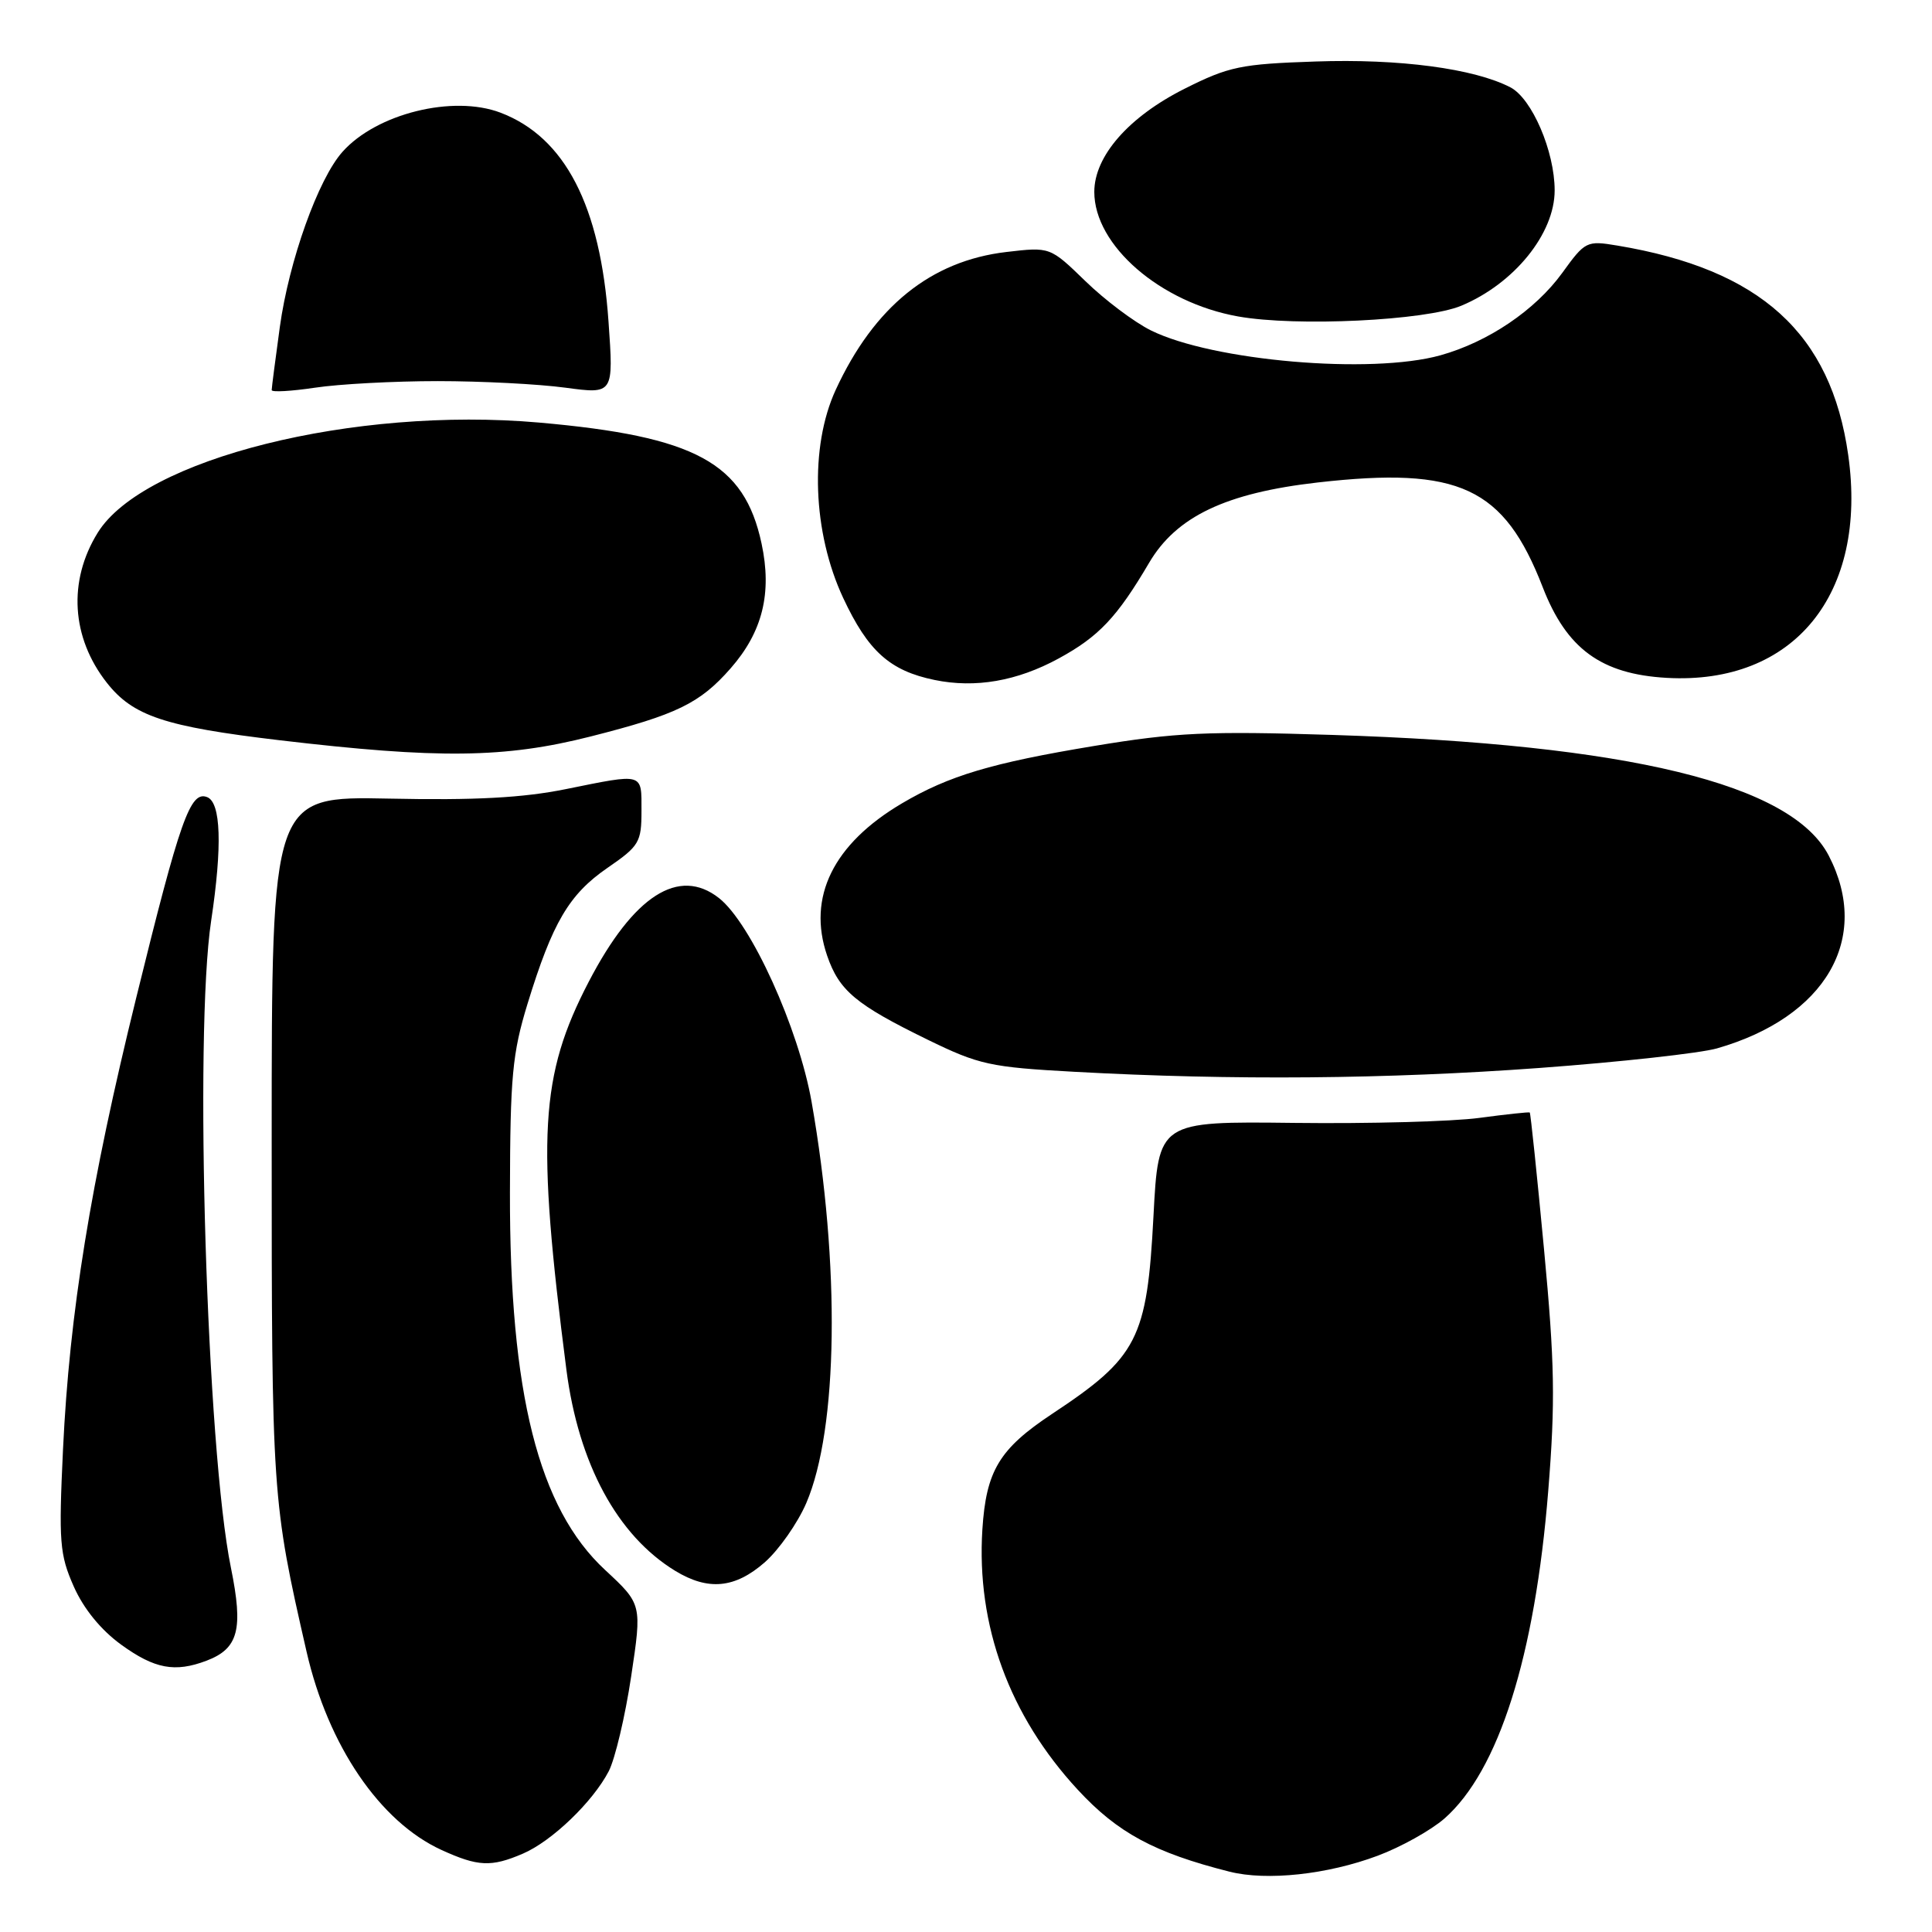 <?xml version="1.0" encoding="UTF-8" standalone="no"?>
<!DOCTYPE svg PUBLIC "-//W3C//DTD SVG 1.1//EN" "http://www.w3.org/Graphics/SVG/1.1/DTD/svg11.dtd" >
<svg xmlns="http://www.w3.org/2000/svg" xmlns:xlink="http://www.w3.org/1999/xlink" version="1.1" viewBox="0 0 256 256">
 <g >
 <path fill="currentColor"
d=" M 182.56 245.89 C 185.64 244.74 189.61 242.52 191.39 240.97 C 198.58 234.65 203.39 219.48 205.15 197.54 C 206.10 185.75 206.01 180.63 204.59 165.53 C 203.66 155.65 202.81 147.49 202.70 147.41 C 202.59 147.33 199.57 147.65 196.00 148.13 C 192.43 148.61 181.40 148.91 171.50 148.79 C 153.50 148.58 153.50 148.58 152.84 161.16 C 151.99 177.44 150.76 179.84 139.39 187.36 C 132.41 191.99 130.67 194.88 130.17 202.66 C 129.36 215.38 133.74 227.34 142.81 237.15 C 148.09 242.86 152.96 245.49 162.93 248.01 C 167.86 249.25 175.89 248.39 182.56 245.89 Z  M 69.28 245.62 C 73.13 243.97 78.56 238.75 80.67 234.68 C 81.50 233.06 82.84 227.42 83.63 222.15 C 85.07 212.57 85.07 212.57 80.18 208.03 C 71.35 199.85 67.52 184.65 67.57 158.00 C 67.60 142.64 67.89 139.58 69.90 133.01 C 73.21 122.23 75.40 118.51 80.49 115.00 C 84.70 112.11 85.00 111.60 85.00 107.45 C 85.00 102.34 85.39 102.46 74.94 104.57 C 69.31 105.71 62.91 106.06 51.59 105.82 C 36.00 105.50 36.00 105.50 36.00 150.98 C 36.00 198.25 36.04 198.83 40.62 218.85 C 43.47 231.30 50.34 241.40 58.50 245.13 C 63.34 247.34 65.09 247.42 69.28 245.62 Z  M 27.37 220.05 C 31.60 218.44 32.26 215.90 30.60 207.74 C 27.39 192.06 25.71 137.03 27.98 122.00 C 29.47 112.10 29.28 106.32 27.44 105.62 C 25.21 104.76 23.87 108.55 18.05 132.21 C 11.97 156.90 9.21 173.95 8.35 192.03 C 7.77 204.33 7.90 205.98 9.77 210.21 C 11.08 213.17 13.37 215.98 16.06 217.93 C 20.49 221.14 23.18 221.64 27.37 220.05 Z  M 101.34 207.01 C 103.21 205.36 105.68 201.84 106.83 199.18 C 111.06 189.34 111.35 167.65 107.54 146.00 C 105.81 136.21 99.51 122.33 95.27 119.00 C 89.95 114.82 83.95 118.67 78.01 130.09 C 71.54 142.53 71.08 150.63 75.05 181.49 C 76.66 193.96 81.80 203.46 89.46 208.14 C 93.84 210.81 97.39 210.47 101.34 207.01 Z  M 204.00 141.51 C 214.72 140.72 225.30 139.55 227.50 138.92 C 241.92 134.79 247.99 124.33 242.32 113.38 C 237.40 103.87 215.85 98.63 176.50 97.38 C 160.07 96.86 155.81 97.05 145.00 98.84 C 131.40 101.09 125.74 102.78 119.53 106.44 C 110.41 111.82 106.94 118.88 109.60 126.63 C 111.20 131.28 113.40 133.11 122.89 137.75 C 129.73 141.09 131.20 141.41 142.39 142.02 C 163.31 143.17 183.82 142.99 204.00 141.51 Z  M 78.25 97.59 C 89.68 94.69 92.74 93.20 96.81 88.56 C 101.04 83.74 102.32 78.59 100.91 72.02 C 98.62 61.32 92.18 57.82 71.40 55.99 C 46.87 53.84 18.99 60.80 12.94 70.60 C 8.99 76.99 9.45 84.48 14.15 90.46 C 17.62 94.88 21.82 96.28 37.00 98.08 C 58.08 100.57 66.90 100.47 78.25 97.59 Z  M 140.28 87.25 C 145.59 84.36 148.02 81.79 152.26 74.58 C 155.87 68.44 162.43 65.32 174.61 63.93 C 193.37 61.80 199.28 64.56 204.42 77.81 C 207.58 85.97 212.17 89.33 220.85 89.82 C 237.69 90.77 247.51 78.73 244.90 60.30 C 242.62 44.17 233.28 35.70 214.31 32.54 C 210.24 31.86 210.04 31.96 207.00 36.17 C 203.41 41.11 197.20 45.31 190.86 47.08 C 181.67 49.64 160.69 47.83 152.50 43.78 C 150.30 42.69 146.39 39.75 143.82 37.25 C 139.14 32.71 139.14 32.71 133.35 33.39 C 123.32 34.57 115.82 40.64 110.73 51.67 C 107.26 59.22 107.67 70.55 111.73 79.24 C 115.03 86.29 117.91 88.88 123.84 90.10 C 129.23 91.21 134.76 90.26 140.28 87.25 Z  M 58.00 50.50 C 63.78 50.50 71.38 50.89 74.91 51.37 C 81.31 52.23 81.31 52.23 80.63 42.60 C 79.56 27.26 74.86 18.18 66.32 14.93 C 60.03 12.54 49.89 15.05 45.38 20.12 C 42.16 23.72 38.29 34.57 37.08 43.32 C 36.49 47.62 36.00 51.39 36.00 51.69 C 36.00 51.99 38.59 51.84 41.75 51.37 C 44.91 50.89 52.22 50.50 58.00 50.50 Z  M 193.63 40.51 C 200.64 37.58 206.00 30.96 206.00 25.23 C 206.00 20.05 202.99 13.05 200.13 11.57 C 195.32 9.08 185.40 7.76 174.30 8.15 C 164.42 8.48 162.83 8.81 156.96 11.76 C 149.56 15.48 145.00 20.68 145.00 25.43 C 145.00 32.52 153.74 40.09 164.05 41.93 C 171.77 43.31 188.91 42.48 193.63 40.51 Z "/>
</g>
</svg>